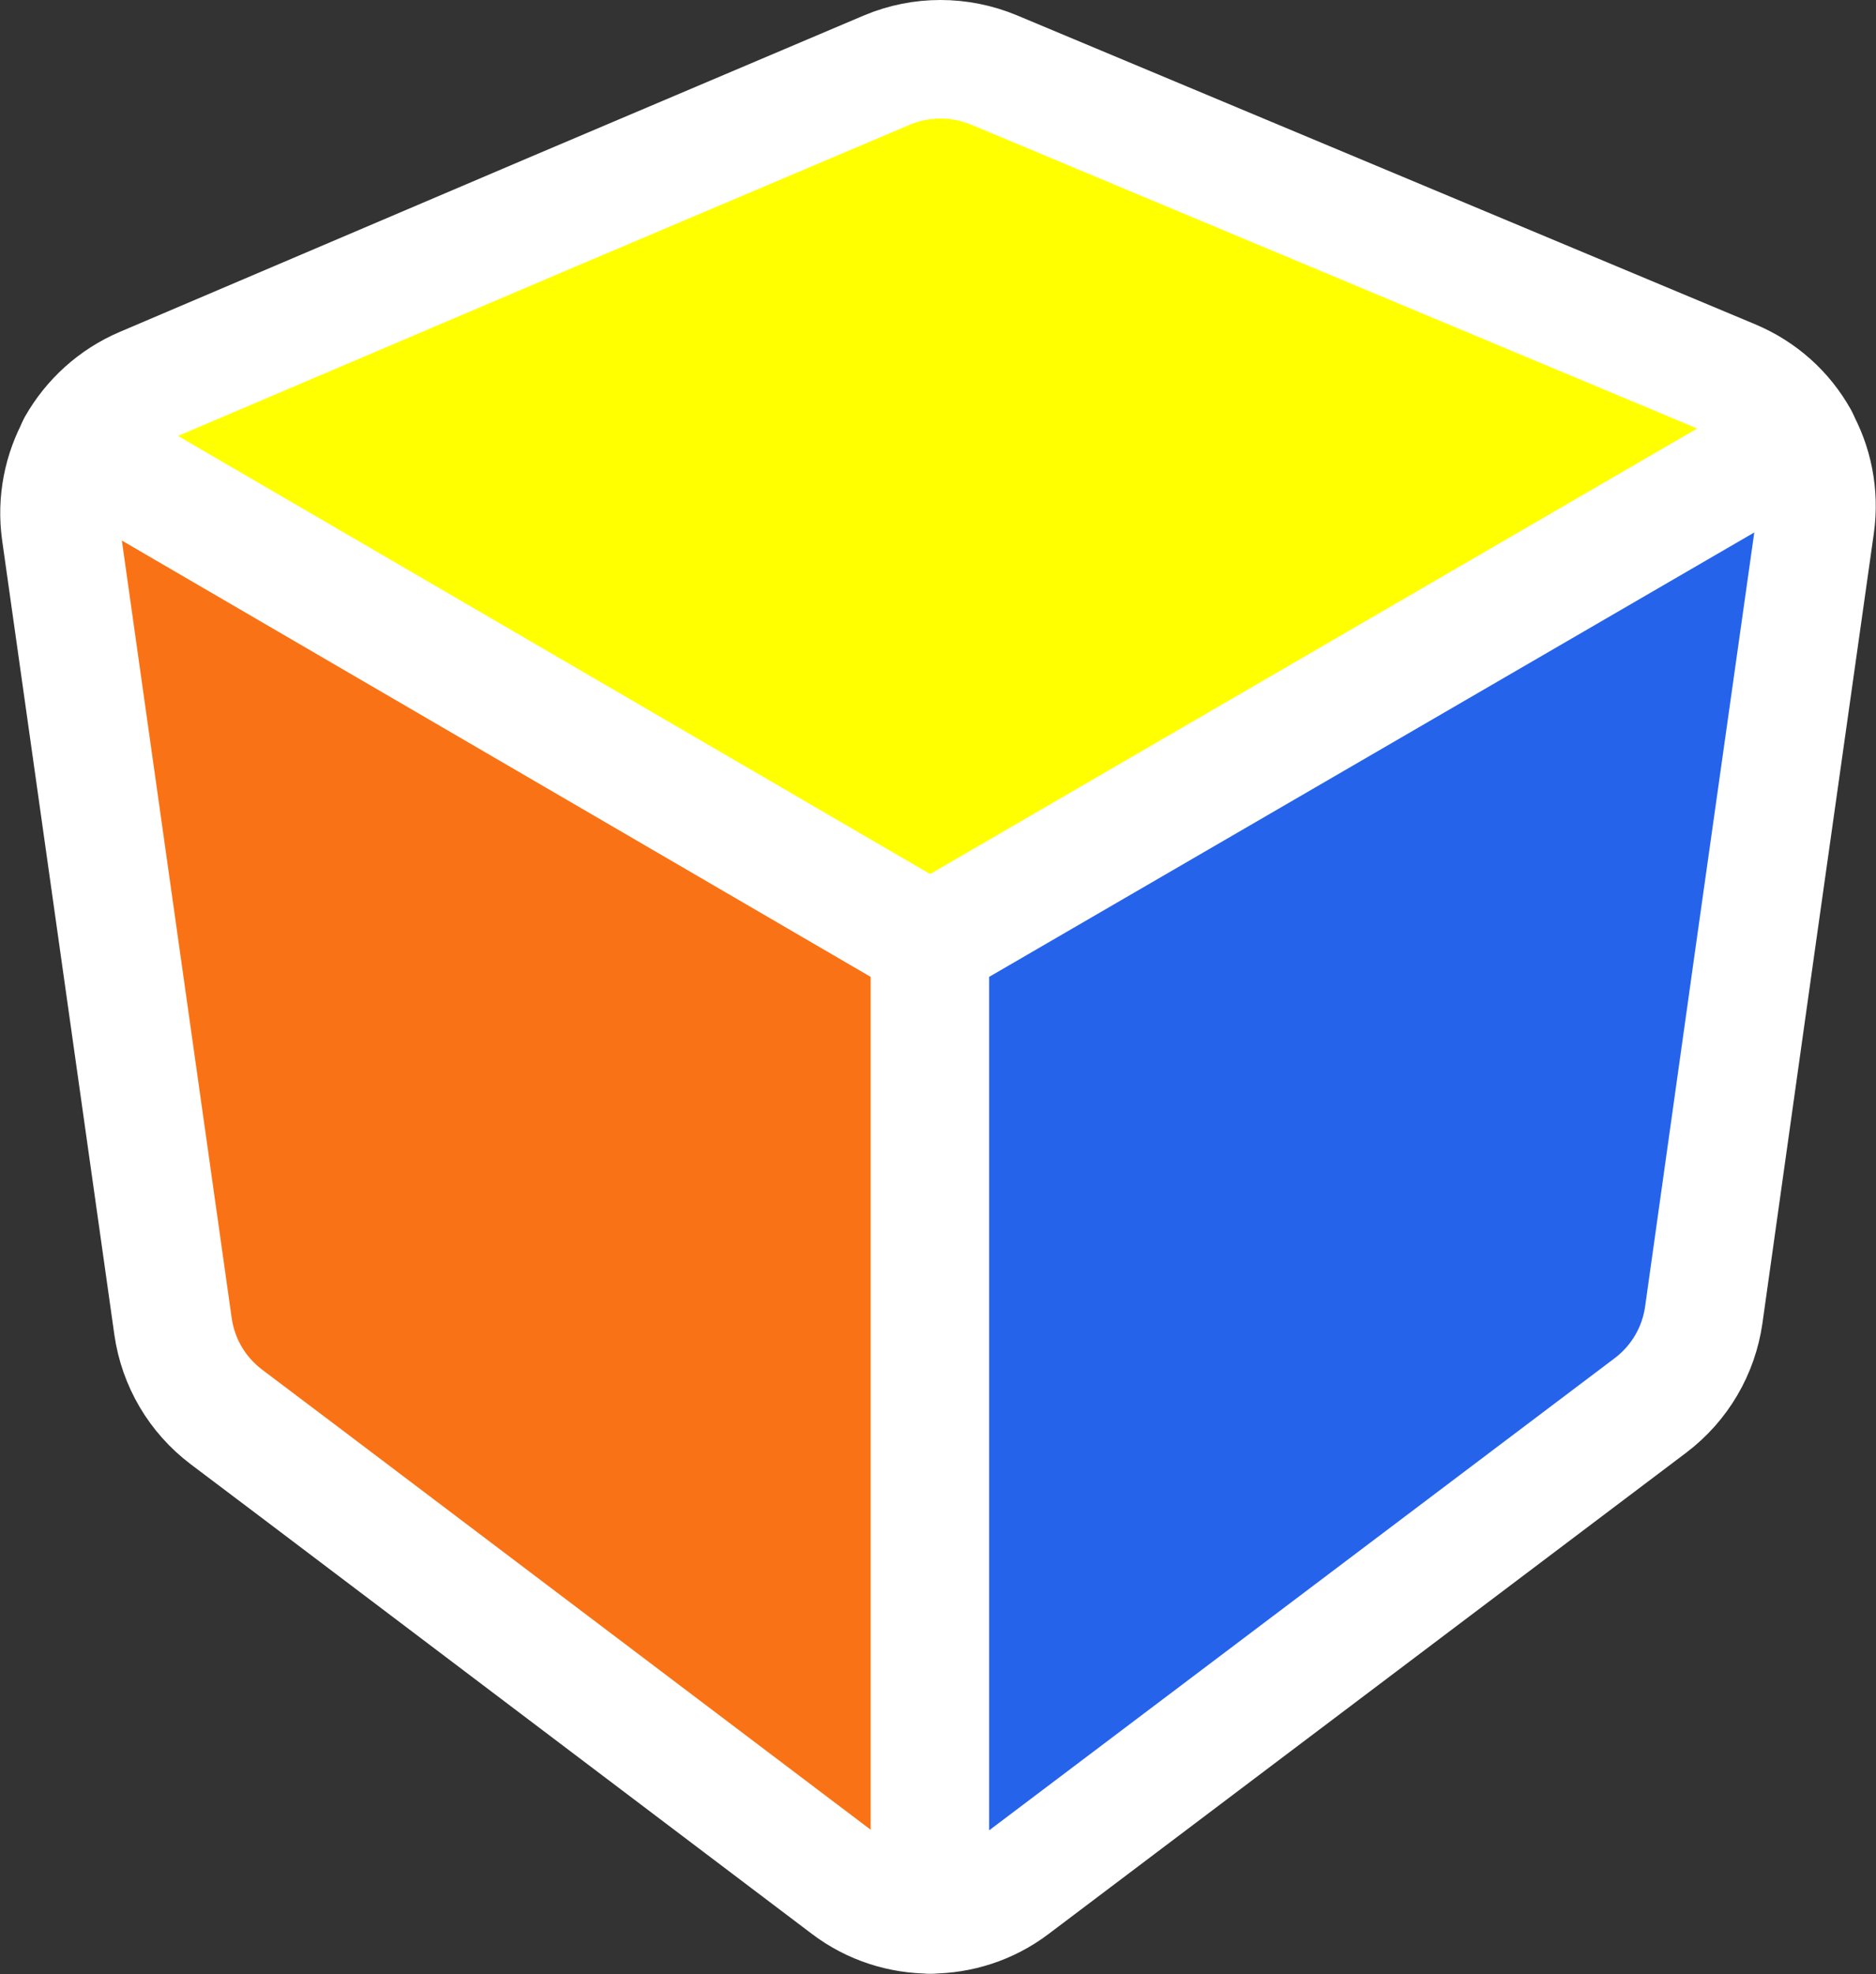 <?xml version="1.0" encoding="UTF-8"?>
<svg id="Layer_2" data-name="Layer 2" xmlns="http://www.w3.org/2000/svg" viewBox="0 0 47.49 49.96">
  <rect x="0" y="0" width="47.49" height="49.96" fill="#333333" stroke="none"/>
  <defs>
    <style>
      .cls-1 {
        stroke: #fff;
        stroke-linecap: round;
        stroke-linejoin: round;
        stroke-width: 3px;
      }
    </style>
  </defs>
  <g id="Layer_1-2" data-name="Layer 1">
    <path fill="#f97316" class="cls-1" d="M23.54,23.86L1.95,11.28c-.36.65-.52,1.41-.41,2.19l2.84,20.1c.13.91.61,1.73,1.35,2.29l1.83,1.38,13.9,10.51c.62.47,1.36.7,2.1.7v-24.59h0Z"/>
    <path fill="yellow" class="cls-1" d="M1.95,11.28l21.6,12.58,21.99-12.77c-.37-.66-.95-1.19-1.69-1.5L25.16,1.77c-.87-.36-1.84-.36-2.7,0l-8.44,3.58L3.62,9.78c-.73.31-1.31.85-1.68,1.5Z"/>
    <path fill="#2563eb" class="cls-1" d="M45.95,13.29c.11-.78-.05-1.55-.42-2.2l-21.99,12.77v24.59c.74,0,1.48-.23,2.1-.7l4.24-3.2,11.9-8.98c.74-.56,1.22-1.38,1.35-2.29l1.33-9.46,1.49-10.53h0Z"/>
  </g>
</svg>